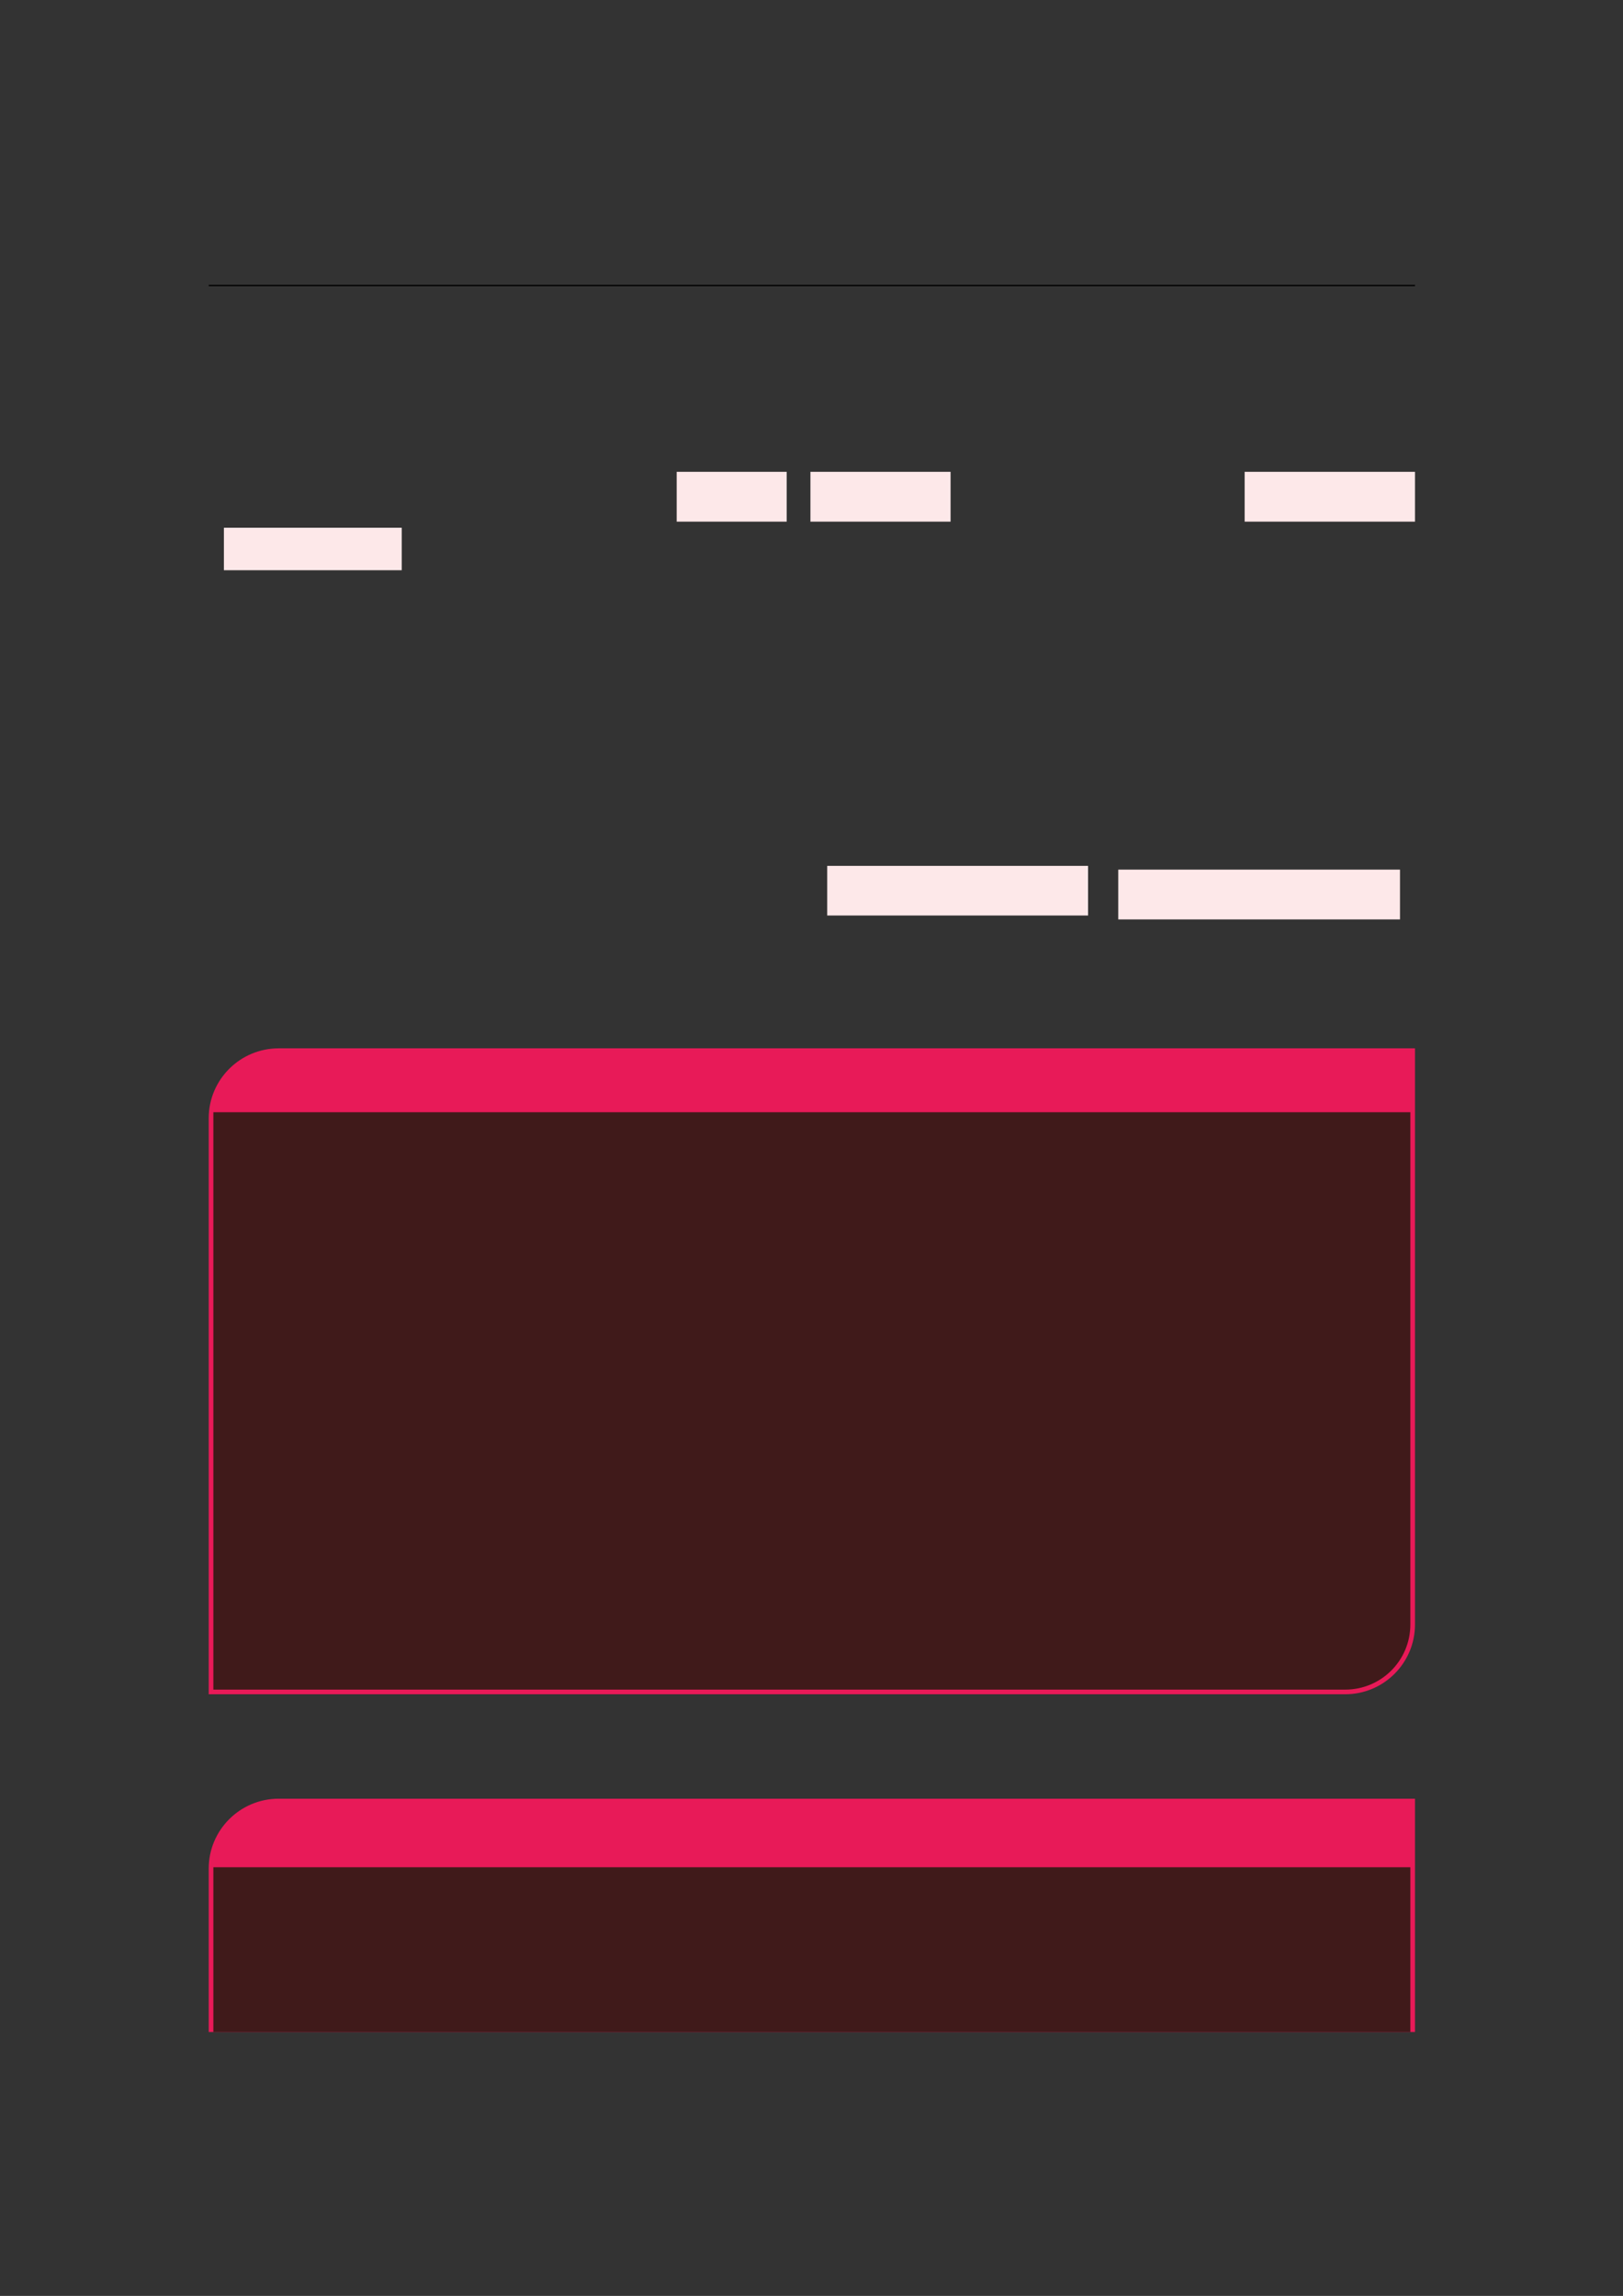 <?xml version="1.0" encoding="UTF-8" standalone="no"?>
<!DOCTYPE svg PUBLIC "-//W3C//DTD SVG 1.1//EN"
"http://www.w3.org/Graphics/SVG/1.1/DTD/svg11.dtd">
<svg viewBox="0 0 909 1286" version="1.1" xmlns="http://www.w3.org/2000/svg" xmlns:xlink="http://www.w3.org/1999/xlink">
<rect x="0" y="0" width="909" height="1286" fill="#333333" stroke="none"/>
<defs>
<style type="text/css"><![CDATA[
.g0_34{
fill: none;
stroke: #000000;
stroke-width: 0.73;
stroke-linecap: butt;
stroke-linejoin: miter;
}
.g1_34{
fill: #FDE8E9;
}
.g2_34{
fill: #E81A58;
}
.g3_34{
fill: #401A1A;
}
]]></style>
</defs>
<path d="M116.9,159.9H792.5" class="g0_34"/>
<path d="M379,292.2h61.6V264.3H379v27.9Z" class="g1_34"/>
<path d="M453.9,292.2h78.5V264.3H453.9v27.9Z" class="g1_34"/>
<path d="M697.1,292.2h95.4V264.3H697.1v27.9Z" class="g1_34"/>
<path d="M125.4,319.4H225V295.6H125.4v23.8Z" class="g1_34"/>
<path d="M463.3,512.8H609.4V485H463.3v27.8Z" class="g1_34"/>
<path d="M626.3,515H784.1V487.1H626.3V515Z" class="g1_34"/>
<path d="M116.9,949V626.3c0,-21.6,17.6,-39.1,39.2,-39.1H792.5V909.9c0,21.6,-17.5,39.1,-39.1,39.1Z" class="g2_34"/>
<path d="M119.5,946.4V623H789.9V909.9c0,20.2,-16.3,36.5,-36.5,36.5Z" class="g3_34"/>
<path d="M116.9,1138.2v-91.6c0,-21.6,17.6,-39.1,39.2,-39.1H792.5v130.7Z" class="g2_34"/>
<path d="M119.5,1138.2v-92.3H789.9v92.3Z" class="g3_34"/>
</svg>